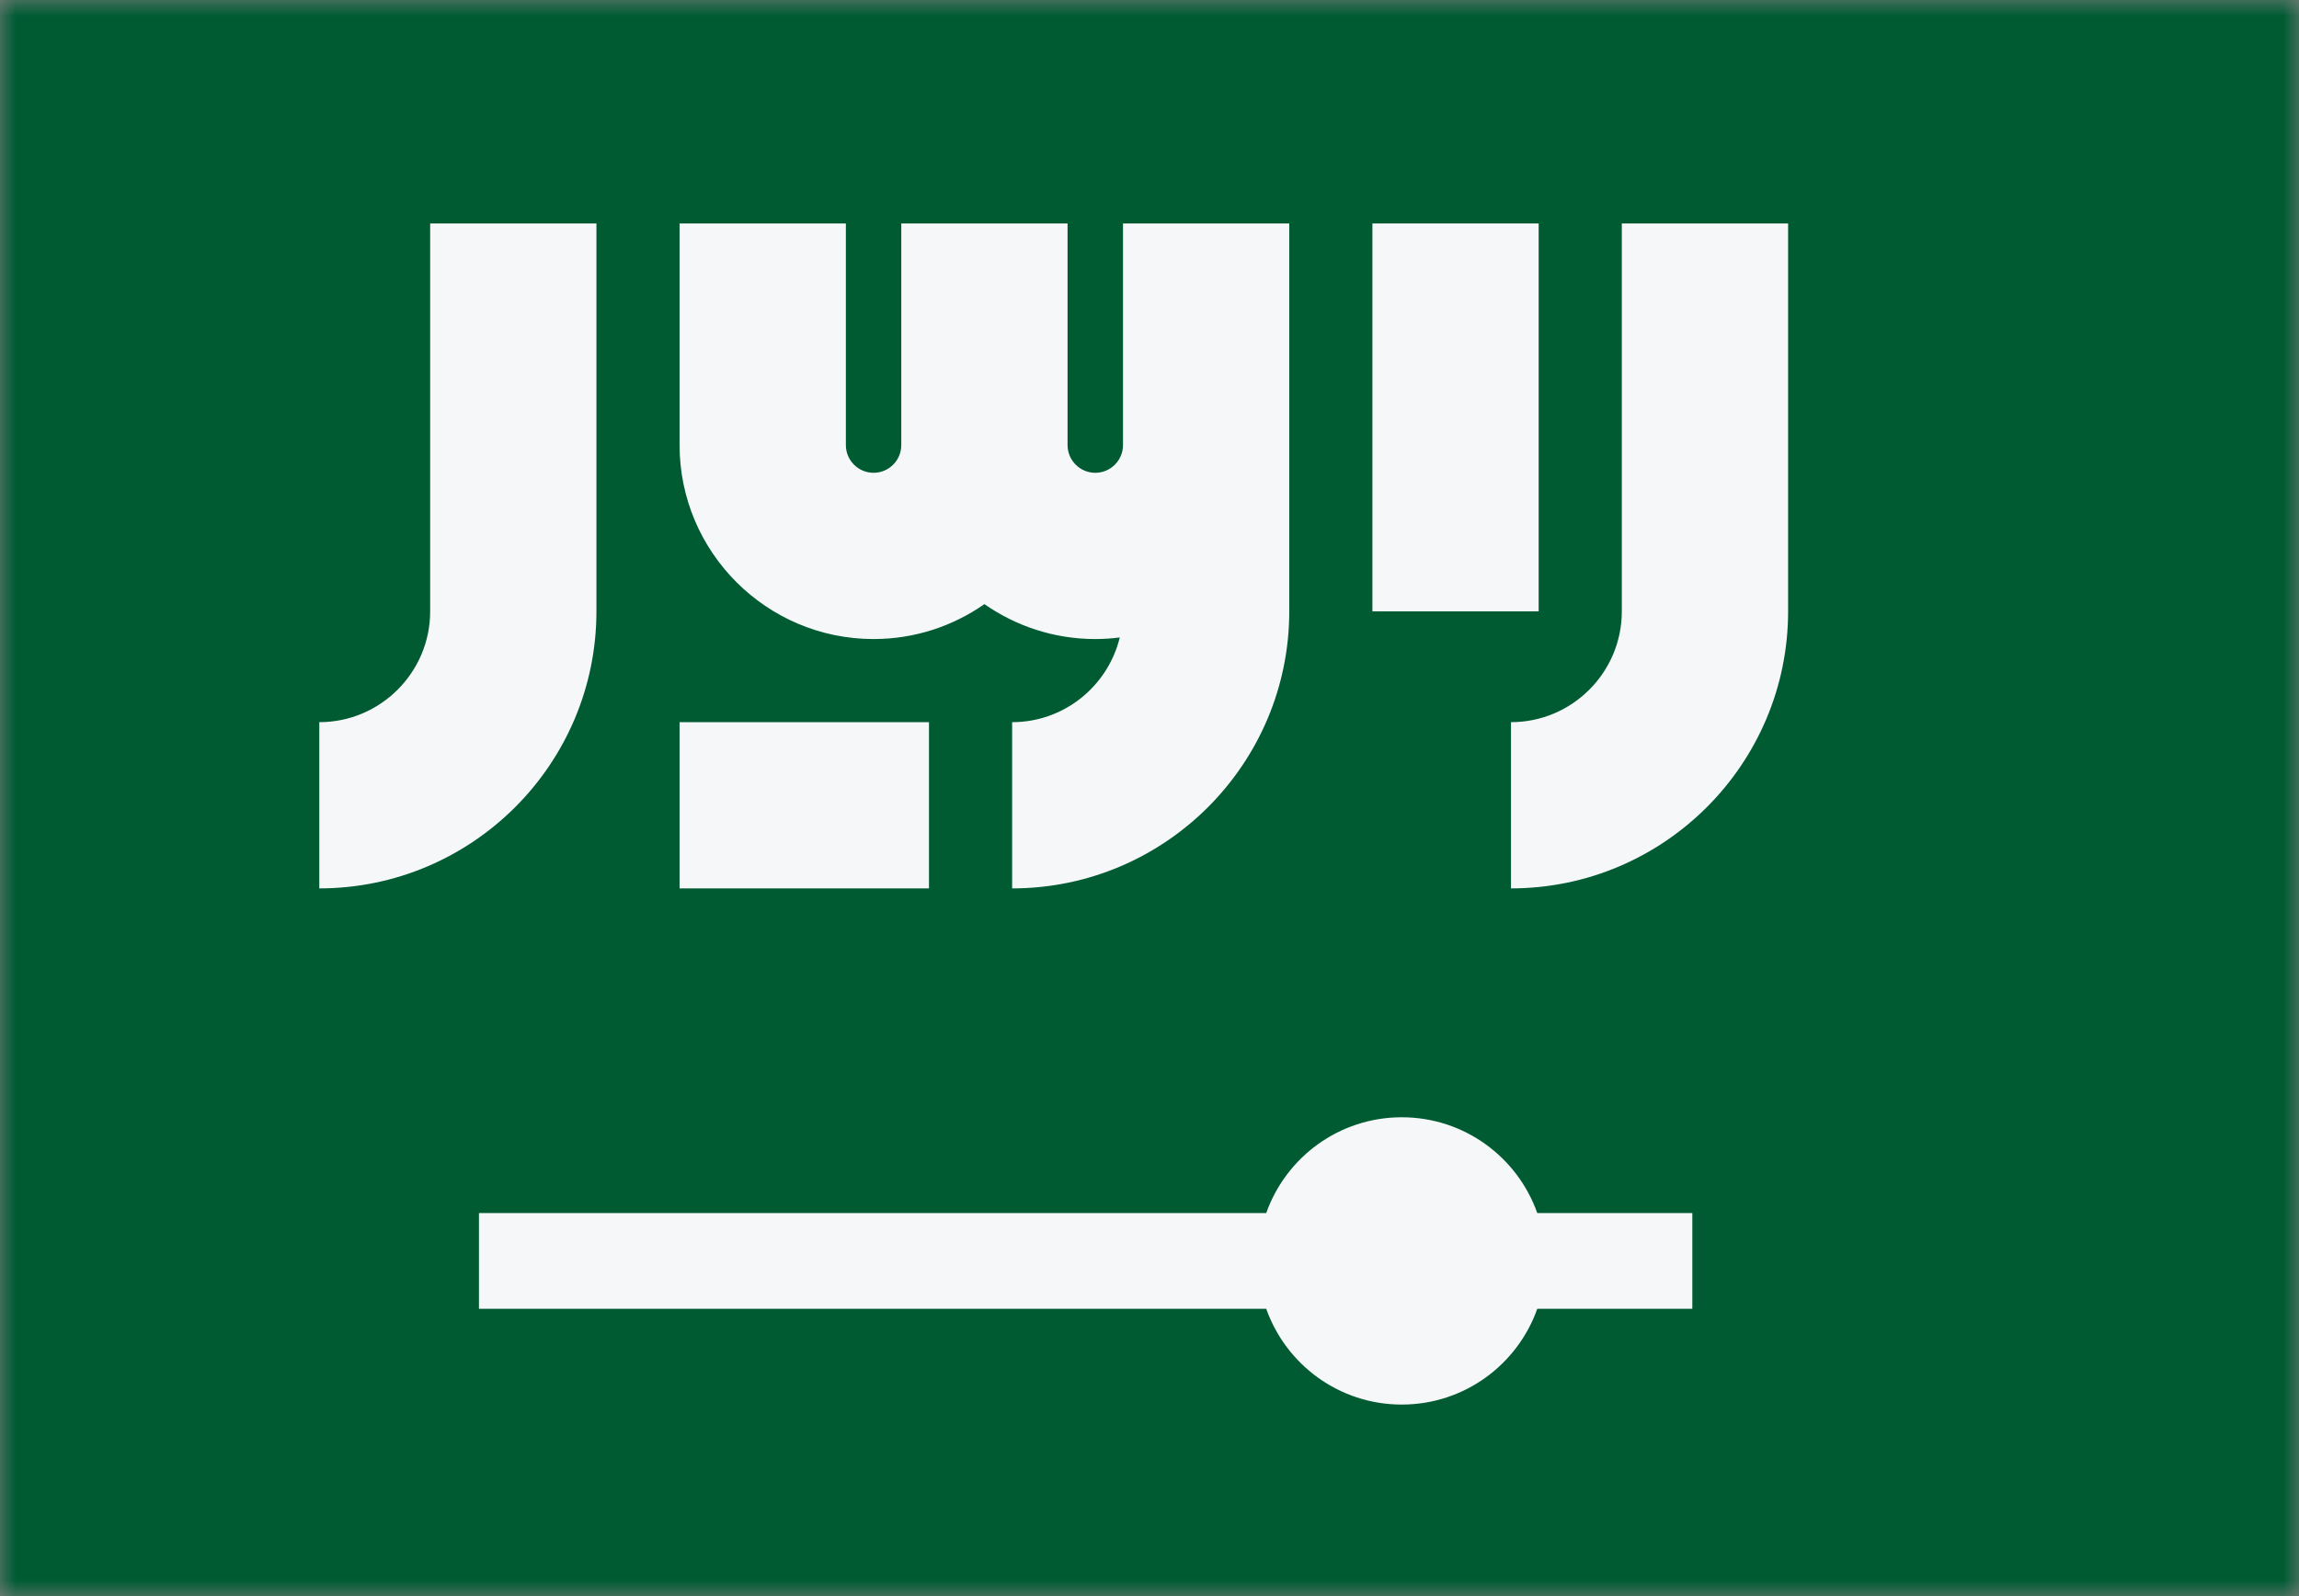 <svg width="72" height="50" viewBox="0 0 72 50" fill="none" xmlns="http://www.w3.org/2000/svg">
<rect x="0" y="0" width="72" height="50" fill="#808080" stroke="none"/>
<mask id="mask0_784_2882" style="mask-type:alpha" maskUnits="userSpaceOnUse" x="0" y="0" width="72" height="50">
<rect width="72" height="50" fill="#D9D9D9"/>
</mask>
<g mask="url(#mask0_784_2882)">
<rect width="72" height="50" fill="#005B33"/>
<path d="M13.472 19.151C13.472 21.065 11.914 22.623 10 22.623V27.83C14.786 27.83 18.679 23.937 18.679 19.151V7H13.472V19.151Z" fill="#F5F7F8"/>
<path d="M50.792 7V19.151C50.792 21.065 49.235 22.623 47.321 22.623V27.83C52.106 27.83 56 23.937 56 19.151V7H50.792Z" fill="#F5F7F8"/>
<path d="M48.188 7H42.981V19.151H48.188V7Z" fill="#F5F7F8"/>
<path d="M35.17 13.943C35.17 14.422 34.78 14.811 34.302 14.811C33.823 14.811 33.434 14.422 33.434 13.943V7H28.226V13.943C28.226 14.422 27.837 14.811 27.359 14.811C26.88 14.811 26.491 14.422 26.491 13.943V7H21.283V13.943C21.283 17.294 24.009 20.019 27.359 20.019C28.649 20.019 29.845 19.613 30.83 18.925C31.815 19.613 33.012 20.019 34.302 20.019C34.562 20.019 34.817 20.001 35.069 19.969C34.7 21.489 33.33 22.623 31.698 22.623V27.83C36.484 27.83 40.377 23.937 40.377 19.151V7H35.17L35.17 13.943Z" fill="#F5F7F8"/>
<path d="M29.094 22.623H21.283V27.83H29.094V22.623Z" fill="#F5F7F8"/>
<path d="M48.144 38H53V41H48.144C47.526 42.748 45.859 44 43.9 44C41.941 44 40.274 42.748 39.656 41H15V38H39.656C40.274 36.252 41.941 35 43.9 35C45.859 35 47.526 36.252 48.144 38Z" fill="#F5F7F8"/>
</g>
</svg>
